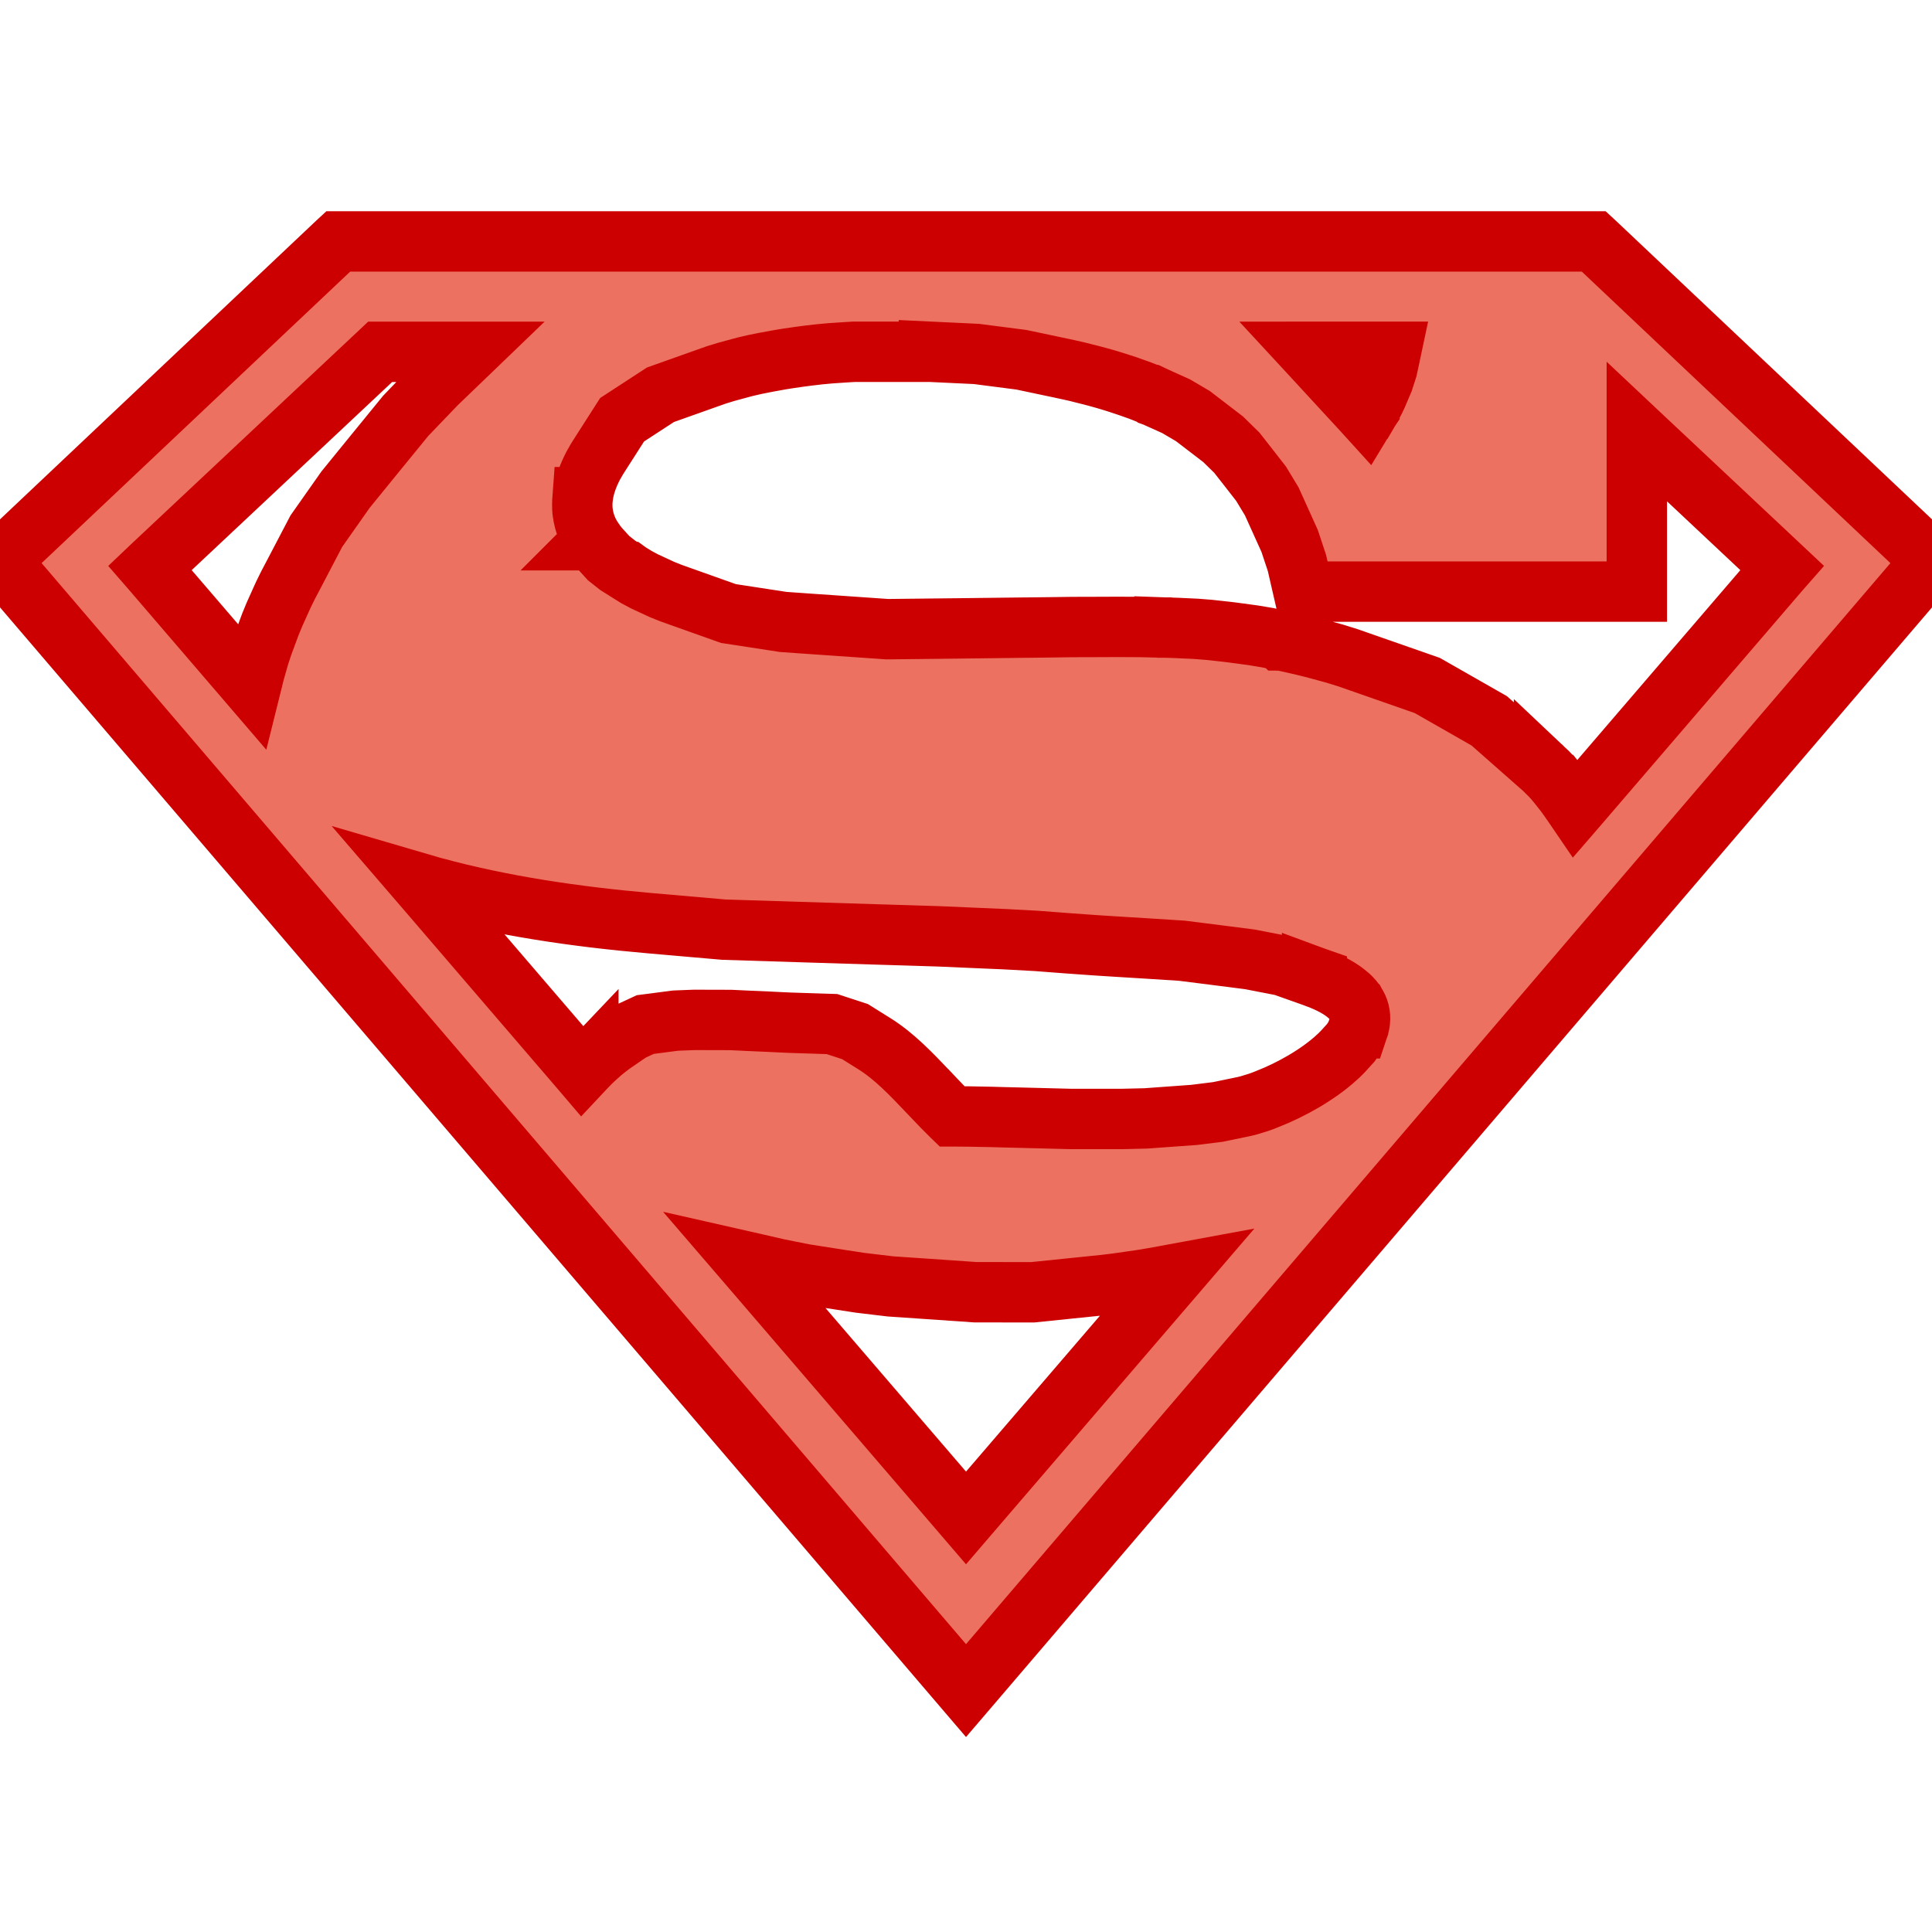 <svg xmlns="http://www.w3.org/2000/svg" preserveAspectRatio="xMidYMid meet" height="100px" id="Layer_1" version="1.1" viewBox="0 0 63.991 48" width="100px" points="0,0,80,0,100,50,80,100,0,100,20,50" style="stroke: rgb(204, 0, 0); stroke-width: 2px; fill: rgb(204, 0, 0);"><g id="Superman_Logo"><g><path d="M63.869,10.466L52.841,0.049L52.788,0h-0.07H11.274h-0.071L11.15,0.049L0.123,10.466L0,10.582    l0.109,0.128l31.75,37.13L31.996,48l0.137-0.16l31.75-37.13l0.108-0.128L63.869,10.466z M43.606,3.656h2.313h0.148l-0.031,0.146    L45.948,4.21l-0.13,0.404l-0.154,0.361l-0.03,0.072l-0.031,0.07l-0.03,0.063L45.54,5.25l-0.033,0.063l-0.033,0.063l-0.001,0.002    l-0.031,0.059l-0.032,0.057l-0.031,0.053h-0.001l-0.018,0.031v0.001l-0.019,0.028v0.002l-0.083,0.137l-0.108-0.119l-1.631-1.771    l-0.184-0.199H43.606z M12.441,6.999L11.447,8.22l-0.969,1.377l-0.772,1.475l-0.169,0.321l-0.158,0.322l-0.145,0.322l-0.146,0.324    l-0.136,0.331l-0.125,0.337l-0.128,0.347l-0.115,0.349l-0.1,0.351l-0.02,0.071l-0.02,0.068l-0.018,0.067l-0.019,0.069L8.392,14.42    l-0.017,0.069l-0.001,0.002l-0.056,0.225L8.167,14.54L5.04,10.899l-0.073-0.084l0.082-0.078l7.51-7.048l0.034-0.032h0.048h2.622    h0.295l-0.212,0.204l-0.884,0.85l-1.023,1.065L12.441,6.999z M38.725,34.448l-6.638,7.727l-0.091,0.106l-0.091-0.106l-6.972-8.116    l-0.235-0.273l0.353,0.08l0.735,0.169l0.841,0.168l0.925,0.145l0.926,0.143l1.015,0.121l1.086,0.074l1.726,0.119l1.9,0.002    l1.997-0.205l0.388-0.04l0.394-0.048l0.398-0.057l0.399-0.057l0.399-0.066l0.399-0.072l0.033-0.007l0.331-0.061L38.725,34.448z     M45.038,25.864l-0.007,0.04l-0.009,0.04l-0.01,0.041l-0.012,0.04l-0.013,0.039h-0.001l-0.005,0.015v0.001l-0.084,0.229    l-0.154,0.231l-0.204,0.225l-0.038,0.042l-0.041,0.043l-0.044,0.045l-0.044,0.043l-0.044,0.043l-0.045,0.04l-0.002,0.002    l-0.002,0.003c-0.626,0.573-1.516,1.075-2.31,1.383l-0.153,0.061l-0.152,0.053l-0.146,0.045l-0.147,0.045l-0.141,0.036    L41.1,28.676l-0.003,0.001l-0.759,0.157l-0.787,0.098l-0.802,0.058l-0.797,0.058l-0.814,0.019h-0.819h-0.829l-0.83-0.021    l-0.818-0.021l-0.503-0.012l-0.5-0.014L32.35,28.99l-0.259-0.005l-0.256-0.002l-0.252-0.002h-0.05l-0.034-0.033l-0.271-0.271    l-0.224-0.234l-0.211-0.223l-0.002-0.001c-0.633-0.666-1.175-1.235-1.825-1.642l-0.646-0.404l-0.764-0.25l-1.088-0.035    l-0.313-0.01l-0.324-0.015l-0.324-0.016l-0.067-0.003h-0.001l-0.616-0.027l-0.617-0.029l-0.611-0.002l-0.611-0.001l-0.613,0.024    l-0.61,0.08l-0.388,0.05l-0.479,0.222l-0.477,0.327l-0.095,0.065l-0.094,0.068l-0.093,0.071l-0.092,0.072l-0.093,0.075    l-0.091,0.08l-0.006,0.005l-0.088,0.078l-0.088,0.08l-0.085,0.082l-0.051,0.05l-0.051,0.052l-0.001,0.001l-0.001,0.002v-0.002    l-0.056,0.059l-0.058,0.06l-0.091,0.097l-0.087-0.102l-4.987-5.806l-0.261-0.303l0.386,0.113l0.016,0.003    c2.29,0.625,4.702,0.978,7.159,1.193l2.467,0.215l2.501,0.079l2.471,0.077l1.092,0.033l1.085,0.034l1.071,0.047l1.078,0.046    l1.066,0.058l1.045,0.08l0.018,0.001c0.234,0.019,0.474,0.035,0.715,0.051l0.26,0.018l0.253,0.016l0.252,0.016l1.102,0.068    l1.159,0.074l1.134,0.143l1.118,0.143l1.088,0.211l0.975,0.346v-0.001l0.092,0.034l0.063,0.022v0.001    c0.468,0.176,0.806,0.368,1.035,0.57l0.049,0.042l0.043,0.042l0.037,0.042l0.039,0.042l0.034,0.045l0.031,0.044l0.001,0.001    l0.001,0.002c0.133,0.191,0.179,0.395,0.158,0.601L45.038,25.864z M58.952,10.899l-6.662,7.757l-0.102,0.118l-0.088-0.129    l-0.163-0.234l-0.161-0.219l-0.154-0.191h-0.001l-0.027-0.034l-0.029-0.036l-0.032-0.038l-0.028-0.034l-0.029-0.034l-0.029-0.033    l-0.001-0.001c-0.036-0.041-0.074-0.084-0.114-0.125l-0.021-0.022l-0.02-0.021l-0.001-0.001l-0.001-0.001l-0.037-0.039    l-0.038-0.036l-0.036-0.033l-0.019-0.018l-0.018-0.017v0.001l-0.001-0.001l-0.001-0.001l-0.002-0.001l-1.813-1.598l-2.051-1.17    l-2.207-0.771l-0.429-0.15l-0.436-0.135l-0.44-0.12c-0.436-0.119-0.879-0.224-1.326-0.314h-0.002l-0.008-0.003h-0.004    l-0.001-0.001l-0.452-0.091l-0.455-0.076l-0.455-0.062l-0.074-0.009l-0.088-0.013L40.79,12.95l-0.099-0.012l-0.089-0.011    l-0.08-0.008l-0.007-0.001l-0.451-0.05l-0.457-0.036l-0.46-0.021l-0.095-0.005l-0.092-0.004L38.873,12.8l-0.094-0.004    l-0.092-0.002l-0.089-0.003L38.57,12.79v0.001h-0.001l-0.002-0.001h-0.032l-0.752-0.018l-0.752-0.004l-0.752,0.003l-0.752,0.002    l-0.754,0.01l-0.754,0.009h-0.059l-2.286,0.027l-2.285,0.025l-2.281-0.158h-0.001H27.1l-1.16-0.082l-1.812-0.278l-1.589-0.565    l-0.311-0.111l-0.303-0.121l-0.288-0.134l-0.289-0.134l-0.273-0.146l-0.252-0.157l-0.011-0.008h-0.001l-0.347-0.218l-0.306-0.241    l-0.243-0.267l-0.049-0.052l-0.045-0.055l-0.043-0.053c-0.044-0.055-0.084-0.11-0.121-0.166h-0.001h-0.001l0.001-0.001    c-0.187-0.274-0.31-0.577-0.353-0.907l-0.009-0.063l-0.005-0.066l-0.002-0.065V8.794c-0.002-0.066-0.001-0.135,0.003-0.201V8.592    l0.001-0.01l0.008-0.11h0.003c0.035-0.292,0.13-0.602,0.29-0.932l0.035-0.071l0.039-0.073L19.71,7.32l0.042-0.075l0.046-0.076    l0.048-0.075l0.008-0.013l0.751-1.174l1.271-0.828l1.551-0.551l0.297-0.105l0.311-0.096l0.322-0.088l0.319-0.086l0.328-0.076    l0.334-0.067l0.004-0.001c0.334-0.066,0.678-0.124,1.029-0.172l0.059-0.009l0.067-0.009l0.081-0.011l0.088-0.011l0.069-0.01    l0.053-0.006l0.006-0.001l0.354-0.041l0.358-0.033l0.358-0.024h0.001l0.209-0.014h0.001l0.21-0.012h0.001l0.014-0.001h0.006h0.001    h0.12h2.265V3.65l0.126,0.006l1.523,0.072l1.488,0.192l1.325,0.28l0.259,0.056l0.253,0.057l0.245,0.062l0.24,0.06l0.239,0.064    l0.235,0.066l0.012,0.004l0.119,0.035c0.189,0.057,0.371,0.115,0.544,0.174h0.001l0.121,0.042h0.001l0.12,0.043l0.003,0.001    l0.203,0.072l0.195,0.076l0.185,0.078l0.001,0.001l0.105,0.045l0.001,0.001l0.011,0.004L38.25,5.14l0.104,0.049l0.6,0.27    l0.553,0.325l0.502,0.384l0.504,0.387l0.454,0.445l0.401,0.512l0.402,0.516l0.352,0.582l0.297,0.657l0.296,0.655l0.242,0.729    l0.186,0.81l0.032,0.139h0.143h10.716h0.18v-0.178V6.574V6.298l0.202,0.19l4.527,4.249l0.083,0.078L58.952,10.899z" style="fill:#ED7161;"></path></g></g></svg>